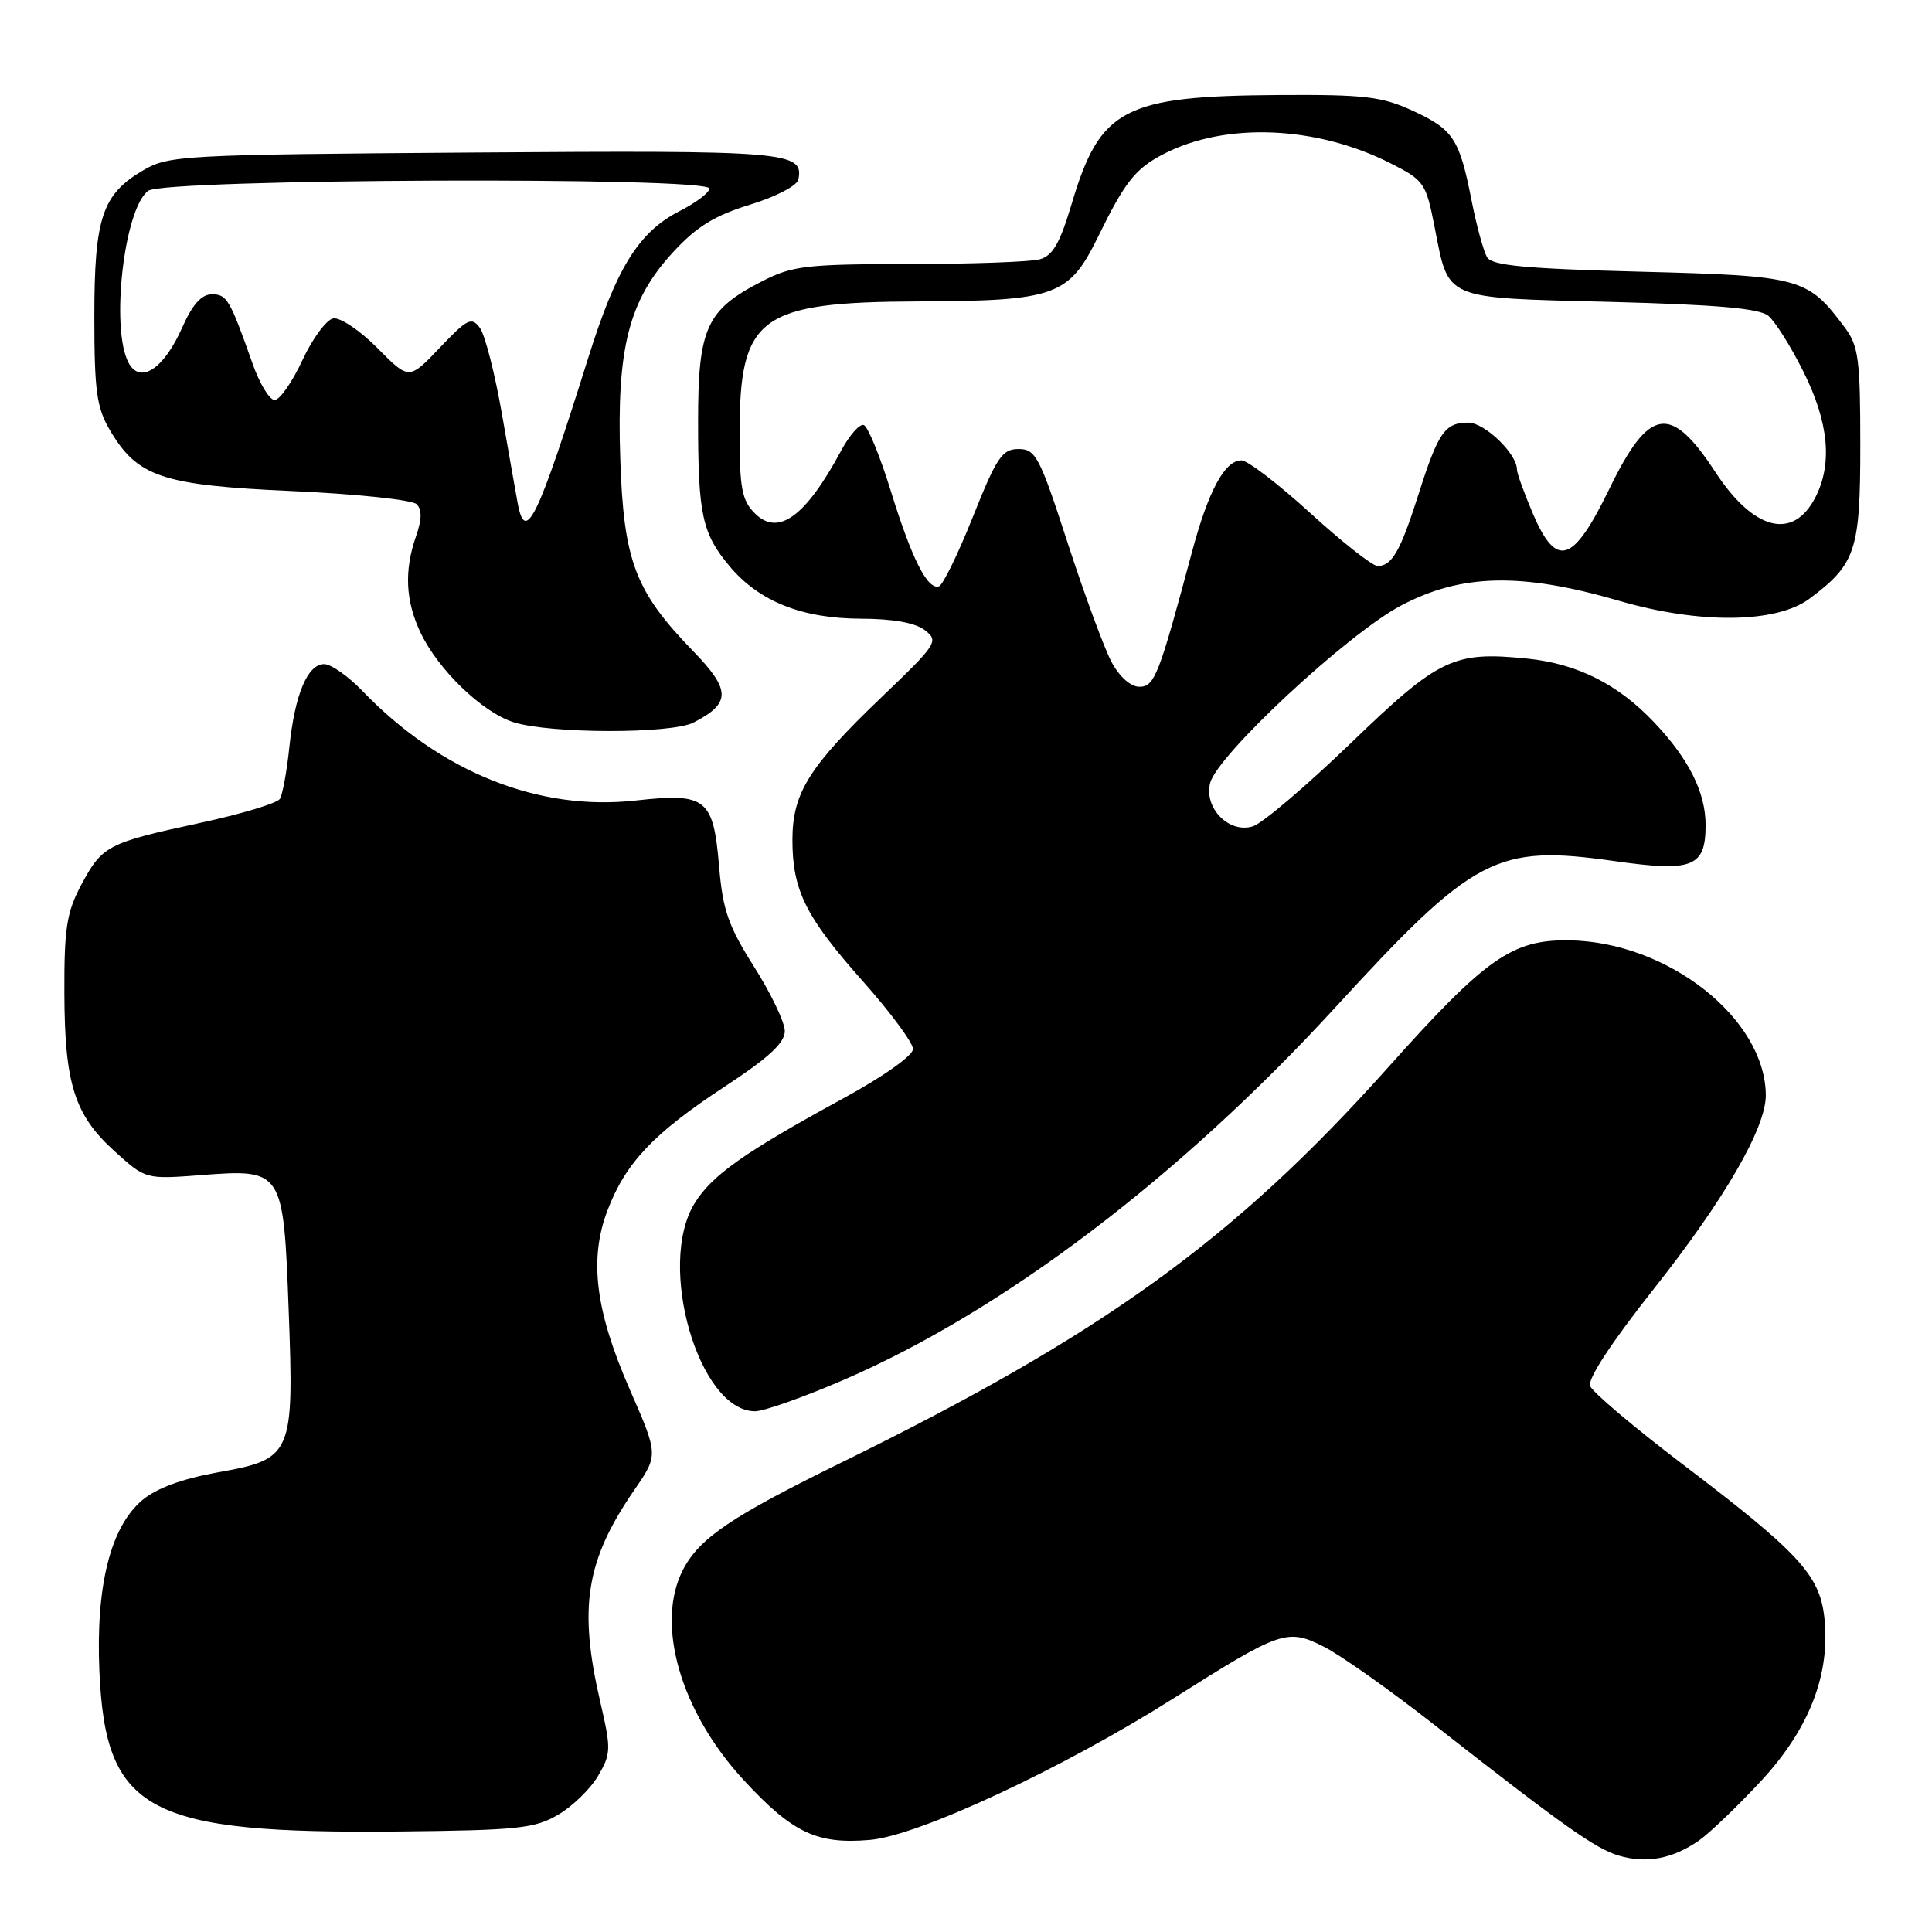 <?xml version="1.0" encoding="UTF-8" standalone="no"?>
<!DOCTYPE svg PUBLIC "-//W3C//DTD SVG 1.1//EN" "http://www.w3.org/Graphics/SVG/1.1/DTD/svg11.dtd" >
<svg xmlns="http://www.w3.org/2000/svg" xmlns:xlink="http://www.w3.org/1999/xlink" version="1.1" viewBox="0 0 256 256">
 <g >
 <path fill="currentColor"
d=" M 225.12 243.88 C 226.56 242.87 230.26 239.32 233.35 235.99 C 239.78 229.05 242.57 221.79 241.73 214.27 C 241.10 208.67 238.31 205.67 222.88 193.96 C 216.50 189.11 211.01 184.47 210.70 183.65 C 210.34 182.74 213.55 177.85 219.10 170.83 C 228.53 158.92 234.01 149.43 233.98 145.09 C 233.89 134.94 220.97 124.78 207.91 124.60 C 200.36 124.50 196.90 126.92 183.91 141.46 C 163.55 164.23 146.14 176.81 111.50 193.79 C 96.88 200.96 92.67 203.81 90.50 208.00 C 86.80 215.16 90.17 226.83 98.58 235.91 C 105.03 242.88 108.24 244.40 115.26 243.80 C 121.67 243.26 140.76 234.36 155.50 225.04 C 169.79 216.01 170.57 215.74 175.48 218.23 C 177.69 219.36 184.16 223.93 189.85 228.39 C 207.18 241.97 211.38 244.95 214.50 245.88 C 218.15 246.96 221.64 246.31 225.12 243.88 Z  M 73.96 240.46 C 75.87 239.35 78.25 237.02 79.26 235.30 C 80.97 232.37 80.99 231.76 79.54 225.52 C 76.63 212.96 77.62 206.77 84.07 197.40 C 87.24 192.79 87.24 192.79 83.46 184.14 C 78.88 173.68 78.03 166.84 80.50 160.37 C 82.90 154.08 86.59 150.18 95.98 144.01 C 101.85 140.16 104.00 138.18 103.99 136.62 C 103.99 135.46 102.15 131.62 99.92 128.10 C 96.52 122.73 95.77 120.59 95.29 114.87 C 94.52 105.77 93.60 105.03 84.24 106.07 C 71.36 107.51 58.38 102.31 48.05 91.58 C 46.16 89.61 43.87 88.00 42.96 88.00 C 40.75 88.00 39.07 92.00 38.34 99.01 C 38.01 102.20 37.44 105.28 37.09 105.85 C 36.74 106.43 31.96 107.87 26.47 109.05 C 14.20 111.70 13.55 112.05 10.75 117.28 C 8.84 120.87 8.50 123.01 8.53 131.50 C 8.56 143.64 9.86 147.74 15.21 152.57 C 19.30 156.27 19.30 156.27 26.72 155.70 C 37.48 154.89 37.56 155.01 38.25 173.58 C 38.97 192.79 38.74 193.33 28.88 195.09 C 24.15 195.94 20.74 197.19 18.86 198.77 C 14.64 202.32 12.68 210.14 13.17 221.44 C 13.99 240.09 19.49 243.02 53.00 242.68 C 68.61 242.52 70.88 242.28 73.96 240.46 Z  M 111.84 182.82 C 132.89 173.72 156.26 156.01 176.85 133.58 C 195.39 113.37 198.23 111.88 213.94 114.10 C 224.30 115.57 226.00 114.90 226.00 109.33 C 226.00 104.98 223.77 100.54 219.14 95.67 C 214.40 90.67 209.01 87.96 202.47 87.28 C 192.60 86.27 190.72 87.16 179.00 98.46 C 173.11 104.13 167.28 109.09 166.03 109.49 C 162.88 110.49 159.51 107.10 160.35 103.76 C 161.27 100.06 178.58 83.97 185.64 80.24 C 193.65 76.01 201.59 75.84 214.54 79.61 C 225.23 82.72 235.38 82.60 239.78 79.32 C 245.91 74.74 246.50 72.95 246.50 59.00 C 246.50 47.58 246.27 45.84 244.44 43.39 C 239.51 36.78 238.66 36.55 217.39 36.00 C 202.23 35.61 197.73 35.19 197.06 34.11 C 196.59 33.34 195.66 29.96 195.00 26.61 C 193.38 18.37 192.59 17.16 187.16 14.66 C 183.11 12.79 180.80 12.52 169.50 12.59 C 148.87 12.72 145.77 14.35 142.00 27.02 C 140.43 32.27 139.49 33.90 137.74 34.37 C 136.51 34.70 128.73 34.98 120.46 34.99 C 106.85 35.00 105.01 35.21 101.02 37.25 C 93.60 41.04 92.50 43.44 92.50 55.82 C 92.50 68.25 93.04 70.70 96.71 75.07 C 100.61 79.70 106.26 81.95 114.06 81.98 C 118.35 81.99 121.29 82.52 122.56 83.51 C 124.42 84.95 124.17 85.33 116.82 92.37 C 107.18 101.60 105.01 105.08 105.00 111.28 C 105.00 117.98 106.76 121.51 114.36 130.05 C 118.00 134.15 120.98 138.18 120.98 139.00 C 120.98 139.86 117.07 142.63 111.81 145.50 C 98.63 152.69 94.35 155.70 92.04 159.44 C 86.98 167.63 92.60 187.00 100.05 187.00 C 101.22 187.00 106.53 185.12 111.84 182.82 Z  M 91.90 95.74 C 96.87 93.18 96.86 91.45 91.84 86.27 C 84.16 78.36 82.64 74.37 82.19 60.86 C 81.69 46.13 83.31 39.79 89.18 33.42 C 92.31 30.02 94.69 28.56 99.38 27.12 C 102.80 26.07 105.63 24.60 105.79 23.78 C 106.53 20.09 104.32 19.91 62.85 20.21 C 24.26 20.49 22.35 20.59 19.00 22.55 C 13.53 25.75 12.50 28.84 12.50 42.00 C 12.50 51.77 12.81 54.02 14.54 56.96 C 18.21 63.21 21.44 64.30 38.75 65.07 C 47.23 65.45 54.63 66.23 55.21 66.81 C 55.93 67.53 55.90 68.84 55.12 71.07 C 53.54 75.62 53.73 79.62 55.72 83.82 C 58.07 88.76 63.88 94.37 68.05 95.70 C 72.87 97.23 88.94 97.26 91.90 95.74 Z  M 147.30 87.75 C 146.34 85.96 143.73 78.88 141.49 72.00 C 137.75 60.48 137.23 59.50 134.96 59.50 C 132.80 59.50 132.07 60.57 128.93 68.44 C 126.97 73.36 124.94 77.52 124.42 77.69 C 122.91 78.20 120.83 74.08 118.04 65.07 C 116.61 60.44 114.99 56.50 114.45 56.32 C 113.91 56.14 112.57 57.65 111.48 59.67 C 106.75 68.48 103.12 71.12 100.02 68.02 C 98.31 66.31 98.00 64.70 98.00 57.45 C 98.00 41.93 100.57 40.03 121.72 39.94 C 139.88 39.87 141.65 39.23 145.50 31.37 C 149.08 24.06 150.44 22.34 154.20 20.40 C 162.38 16.17 174.39 16.65 184.20 21.61 C 188.70 23.88 188.94 24.23 190.07 29.97 C 192.02 39.86 191.01 39.43 213.27 40.00 C 227.49 40.37 233.13 40.86 234.32 41.85 C 235.21 42.59 237.31 45.92 238.97 49.26 C 242.32 55.97 242.84 61.47 240.54 65.92 C 237.58 71.64 232.37 70.31 227.28 62.53 C 221.34 53.46 218.52 53.92 213.22 64.83 C 208.44 74.64 206.26 75.35 203.14 68.12 C 201.97 65.37 201.00 62.71 201.00 62.20 C 201.00 60.12 196.72 56.00 194.55 56.00 C 191.46 56.00 190.57 57.28 187.96 65.50 C 185.56 73.04 184.44 75.00 182.54 75.00 C 181.87 75.00 177.86 71.85 173.64 68.00 C 169.42 64.15 165.30 61.00 164.50 61.00 C 162.29 61.00 160.11 65.03 157.94 73.15 C 153.55 89.55 152.99 91.00 150.97 91.00 C 149.83 91.00 148.34 89.68 147.30 87.75 Z  M 68.61 66.75 C 68.38 65.51 67.43 60.14 66.50 54.81 C 65.57 49.48 64.26 44.37 63.59 43.45 C 62.49 41.95 61.94 42.22 58.28 46.07 C 54.20 50.36 54.20 50.36 50.01 46.12 C 47.70 43.79 45.07 42.03 44.16 42.19 C 43.25 42.36 41.40 44.86 40.06 47.75 C 38.72 50.64 37.07 53.00 36.39 53.00 C 35.72 53.00 34.41 50.86 33.49 48.25 C 30.44 39.62 30.07 39.00 28.07 39.00 C 26.70 39.00 25.50 40.34 24.14 43.41 C 21.72 48.88 18.58 50.95 17.04 48.08 C 14.62 43.56 16.44 27.62 19.64 25.28 C 21.82 23.68 94.00 23.39 94.00 24.98 C 94.00 25.52 92.22 26.87 90.03 27.98 C 84.64 30.74 81.69 35.47 77.95 47.40 C 71.23 68.79 69.63 72.12 68.61 66.75 Z "/>
</g>
</svg>